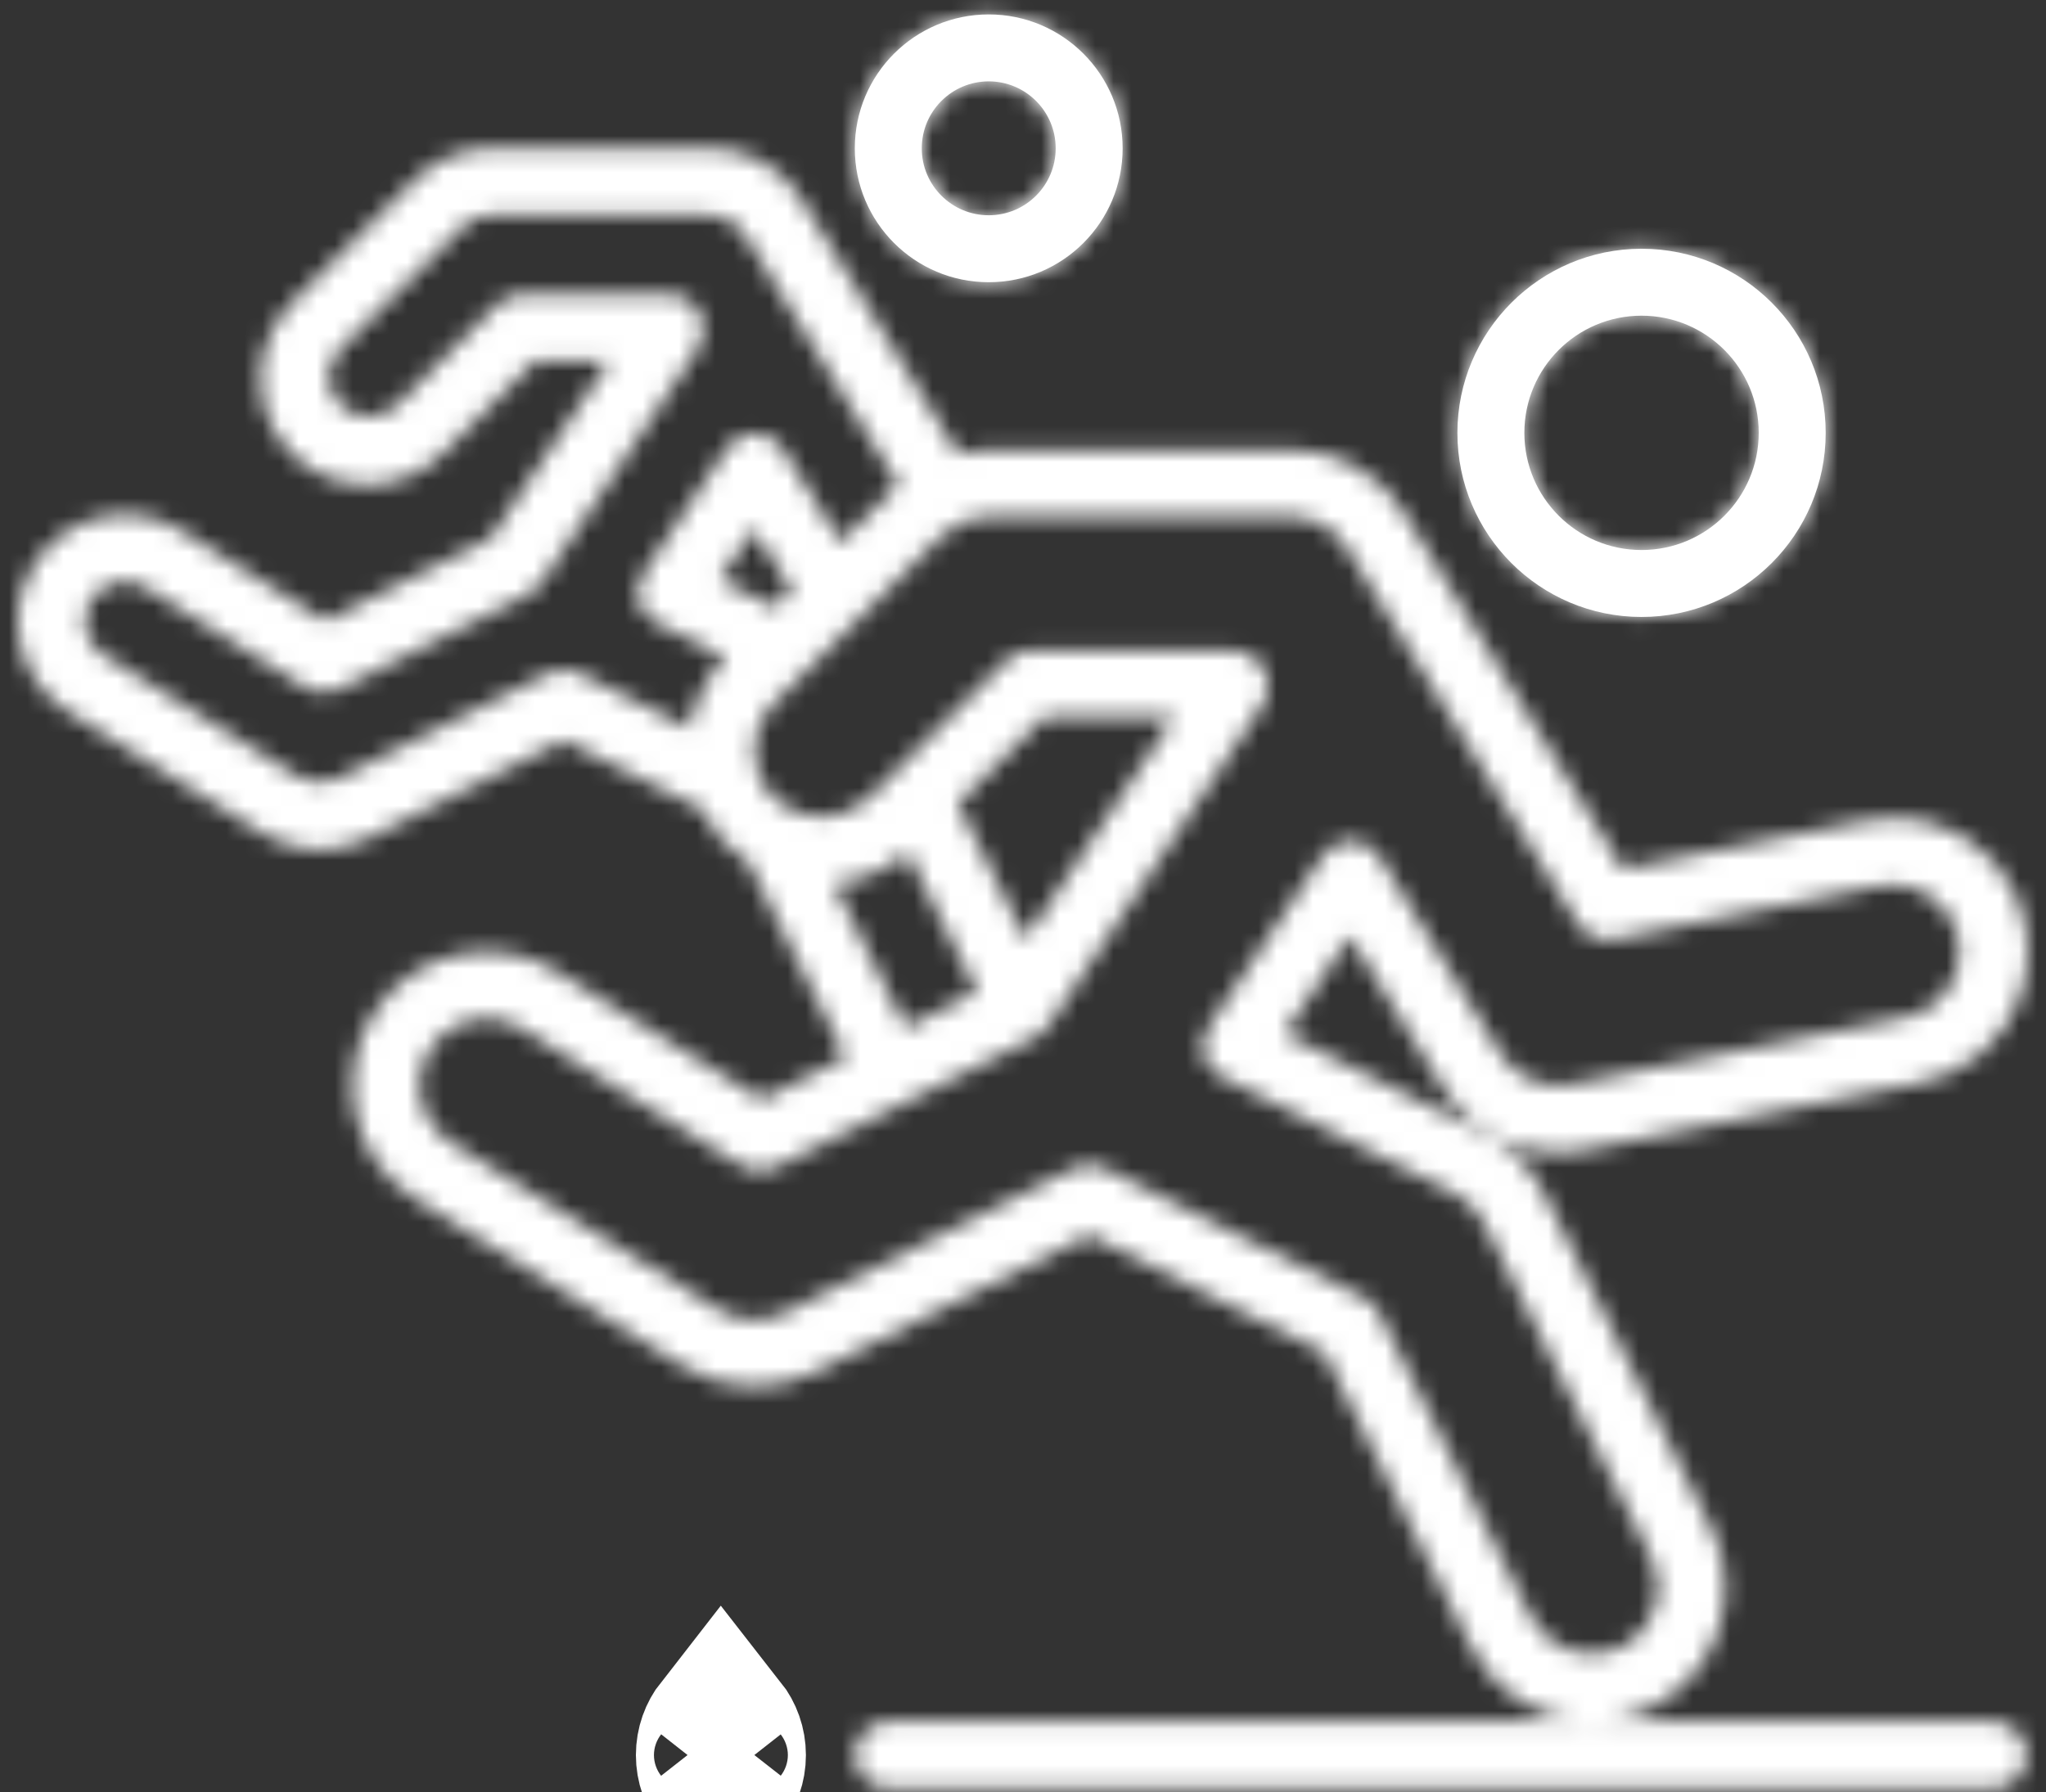 <svg width="113" height="99" viewBox="0 0 113 99" fill="none" xmlns="http://www.w3.org/2000/svg">
<rect x="0" y="0" width="113" height="99" fill="#333333" stroke="none"/>
<mask id="path-1-inside-1_1910_2738" fill="white">
<path d="M80.492 23.91C80.492 29.527 85.045 34.08 90.662 34.08C96.279 34.08 100.832 29.527 100.832 23.91C100.832 18.293 96.279 13.74 90.662 13.74C85.048 13.746 80.498 18.296 80.492 23.91ZM97.134 23.91C97.134 27.484 94.236 30.382 90.662 30.382C87.088 30.382 84.19 27.484 84.19 23.91C84.19 20.336 87.088 17.438 90.662 17.438C94.236 17.438 97.134 20.336 97.134 23.91Z"/>
</mask>
<path d="M80.492 23.91C80.492 29.527 85.045 34.08 90.662 34.08C96.279 34.08 100.832 29.527 100.832 23.91C100.832 18.293 96.279 13.74 90.662 13.74C85.048 13.746 80.498 18.296 80.492 23.91ZM97.134 23.91C97.134 27.484 94.236 30.382 90.662 30.382C87.088 30.382 84.19 27.484 84.19 23.91C84.19 20.336 87.088 17.438 90.662 17.438C94.236 17.438 97.134 20.336 97.134 23.91Z" fill="white"/>
<path d="M80.492 23.91L72.099 23.901V23.91H80.492ZM90.662 13.74V5.347L90.653 5.347L90.662 13.74ZM72.099 23.91C72.099 34.162 80.41 42.473 90.662 42.473V25.686C89.681 25.686 88.886 24.891 88.886 23.91H72.099ZM90.662 42.473C100.914 42.473 109.225 34.162 109.225 23.91H92.438C92.438 24.891 91.643 25.686 90.662 25.686V42.473ZM109.225 23.91C109.225 13.658 100.914 5.347 90.662 5.347V22.134C91.643 22.134 92.438 22.929 92.438 23.91H109.225ZM90.653 5.347C80.41 5.358 72.11 13.658 72.099 23.901L88.886 23.919C88.887 22.933 89.686 22.135 90.671 22.134L90.653 5.347ZM88.74 23.91C88.74 22.849 89.601 21.988 90.662 21.988V38.775C98.872 38.775 105.527 32.12 105.527 23.91H88.74ZM90.662 21.988C91.723 21.988 92.584 22.849 92.584 23.91H75.797C75.797 32.12 82.452 38.775 90.662 38.775V21.988ZM92.584 23.91C92.584 24.971 91.723 25.832 90.662 25.832V9.045C82.452 9.045 75.797 15.7 75.797 23.91H92.584ZM90.662 25.832C89.601 25.832 88.74 24.971 88.74 23.91H105.527C105.527 15.7 98.872 9.045 90.662 9.045V25.832Z" fill="white" mask="url(#path-1-inside-1_1910_2738)"/>
<mask id="path-3-inside-2_1910_2738" fill="white">
<path d="M47.211 8.193C47.211 12.278 50.522 15.589 54.607 15.589C58.692 15.589 62.003 12.278 62.003 8.193C62.003 4.108 58.692 0.797 54.607 0.797C50.522 0.797 47.211 4.108 47.211 8.193ZM58.305 8.193C58.305 10.236 56.65 11.891 54.607 11.891C52.565 11.891 50.909 10.236 50.909 8.193C50.909 6.151 52.565 4.495 54.607 4.495C56.65 4.495 58.305 6.151 58.305 8.193Z"/>
</mask>
<path d="M47.211 8.193C47.211 12.278 50.522 15.589 54.607 15.589C58.692 15.589 62.003 12.278 62.003 8.193C62.003 4.108 58.692 0.797 54.607 0.797C50.522 0.797 47.211 4.108 47.211 8.193ZM58.305 8.193C58.305 10.236 56.65 11.891 54.607 11.891C52.565 11.891 50.909 10.236 50.909 8.193C50.909 6.151 52.565 4.495 54.607 4.495C56.65 4.495 58.305 6.151 58.305 8.193Z" fill="white"/>
<path d="M38.818 8.193C38.818 16.913 45.887 23.983 54.607 23.983V7.196C55.158 7.196 55.604 7.642 55.604 8.193H38.818ZM54.607 23.983C63.328 23.983 70.397 16.913 70.397 8.193H53.61C53.61 7.642 54.056 7.196 54.607 7.196V23.983ZM70.397 8.193C70.397 -0.527 63.328 -7.597 54.607 -7.597V9.19C54.056 9.19 53.61 8.744 53.61 8.193H70.397ZM54.607 -7.597C45.887 -7.597 38.818 -0.527 38.818 8.193H55.604C55.604 8.744 55.158 9.19 54.607 9.19V-7.597ZM49.912 8.193C49.912 5.6 52.014 3.498 54.607 3.498V20.285C61.285 20.285 66.699 14.871 66.699 8.193H49.912ZM54.607 3.498C57.2 3.498 59.303 5.6 59.303 8.193H42.516C42.516 14.871 47.929 20.285 54.607 20.285V3.498ZM59.303 8.193C59.303 10.786 57.2 12.888 54.607 12.888V-3.898C47.929 -3.898 42.516 1.515 42.516 8.193H59.303ZM54.607 12.888C52.014 12.888 49.912 10.786 49.912 8.193H66.699C66.699 1.515 61.285 -3.898 54.607 -3.898V12.888Z" fill="white" mask="url(#path-3-inside-2_1910_2738)"/>
<mask id="path-5-inside-3_1910_2738" fill="white">
<path d="M79.744 60.152C81.385 62.766 84.462 64.106 87.493 63.526L105.984 59.828C108.603 59.338 110.756 57.477 111.62 54.957C112.484 52.437 111.926 49.647 110.159 47.653C108.392 45.659 105.689 44.769 103.083 45.324L89.642 48.011L77.549 28.348C76.208 26.156 73.819 24.824 71.249 24.835H54.608C54.033 24.841 53.461 24.914 52.903 25.053L44.255 11C43.191 9.252 41.289 8.187 39.242 8.193H27.113C25.549 8.197 24.049 8.817 22.939 9.919L16.19 16.668C14.651 18.148 14.033 20.345 14.574 22.411C15.116 24.477 16.733 26.088 18.8 26.623C20.868 27.158 23.063 26.533 24.539 24.988L29.544 19.966H33.627L27.103 29.739L17.997 34.309L10.014 29.317C8.686 28.488 7.082 28.22 5.556 28.573C4.031 28.926 2.708 29.871 1.878 31.199C1.051 32.524 0.784 34.123 1.136 35.644C1.489 37.166 2.433 38.484 3.759 39.309L14.556 46.068C16.298 47.144 18.473 47.243 20.306 46.328L31.147 40.9L38.728 44.683C39.297 45.918 40.213 46.962 41.363 47.687L46.714 58.412L42.07 60.734L30.79 53.688C27.326 51.523 22.763 52.576 20.598 56.04C18.433 59.504 19.486 64.067 22.95 66.232L37.743 75.477C39.935 76.821 42.663 76.951 44.973 75.821L60.155 68.236L73.136 74.724L81.271 91.011C82.518 93.524 85.085 95.11 87.891 95.099H49.061C48.04 95.099 47.212 95.927 47.212 96.948C47.212 97.969 48.04 98.797 49.061 98.797H110.08C111.101 98.797 111.929 97.969 111.929 96.948C111.929 95.927 111.101 95.099 110.08 95.099H87.904C89.048 95.095 90.176 94.828 91.201 94.319C92.955 93.441 94.289 91.903 94.909 90.041C95.529 88.18 95.385 86.149 94.507 84.395L85.262 65.904C84.544 64.475 83.385 63.315 81.956 62.596L70.957 57.099L74.552 51.707L79.744 60.152ZM30.315 37.179L18.666 43.011C17.975 43.354 17.156 43.321 16.495 42.922L5.715 36.172C5.221 35.865 4.87 35.375 4.738 34.809C4.607 34.243 4.707 33.648 5.016 33.156C5.66 32.126 7.016 31.812 8.047 32.453L16.904 38C17.451 38.343 18.137 38.375 18.714 38.085L29.198 32.834C29.485 32.69 29.73 32.474 29.908 32.207L38.562 19.245C38.89 18.699 38.944 18.03 38.706 17.439C38.425 16.738 37.745 16.279 36.99 16.279H28.777C28.285 16.279 27.813 16.475 27.466 16.823L21.93 22.379C21.061 23.227 19.674 23.227 18.805 22.379C17.951 21.523 17.951 20.137 18.805 19.28L25.554 12.531C25.969 12.121 26.529 11.892 27.113 11.892H39.242C40.003 11.889 40.71 12.285 41.106 12.934L49.632 26.802C49.551 26.876 49.458 26.932 49.379 27.011L46.42 29.97L43.255 24.824C42.924 24.288 42.343 23.958 41.713 23.947C41.078 23.915 40.477 24.231 40.143 24.772L35.52 31.724C35.226 32.166 35.136 32.713 35.273 33.226C35.41 33.738 35.761 34.167 36.236 34.404L40.08 36.314C39.031 37.385 38.336 38.752 38.089 40.23L31.968 37.177C31.448 36.918 30.835 36.919 30.315 37.179ZM39.76 32.026L41.626 29.221L43.741 32.642L42.83 33.551L39.76 32.026ZM46.047 48.806C47.547 48.67 48.968 48.073 50.115 47.097L53.966 54.79L50.02 56.763L46.047 48.806ZM56.646 51.892L52.898 44.396L57.672 39.627H64.828L56.646 51.892ZM73.069 47.255L66.719 56.79C66.425 57.232 66.335 57.778 66.471 58.291C66.607 58.803 66.957 59.232 67.431 59.47L80.302 65.904C81.016 66.264 81.595 66.843 81.954 67.557L91.199 86.048C91.638 86.925 91.711 87.941 91.401 88.872C91.091 89.803 90.423 90.572 89.546 91.011C87.717 91.889 85.522 91.157 84.585 89.358L76.166 72.52C75.988 72.162 75.698 71.871 75.34 71.692L60.984 64.514C60.462 64.255 59.85 64.255 59.329 64.514L43.329 72.52C42.172 73.091 40.804 73.029 39.705 72.356L24.912 63.11C23.789 62.41 23.125 61.163 23.17 59.84C23.216 58.518 23.963 57.319 25.131 56.697C26.299 56.075 27.711 56.123 28.834 56.824L40.988 64.421C41.534 64.762 42.218 64.795 42.794 64.506L57.186 57.31C57.473 57.166 57.717 56.95 57.896 56.683L69.752 38.906C70.135 38.255 70.123 37.446 69.722 36.806C69.385 36.261 68.791 35.93 68.15 35.929H56.906C56.416 35.929 55.946 36.124 55.599 36.471L47.977 44.091C46.514 45.489 44.211 45.489 42.748 44.091C42.375 43.714 42.087 43.26 41.905 42.761L41.894 42.724C41.393 41.381 41.727 39.869 42.748 38.862L44.54 37.07L44.562 37.05L51.995 29.617C52.686 28.92 53.627 28.53 54.608 28.533H71.249C72.533 28.531 73.724 29.198 74.393 30.293L87.161 51.04C87.566 51.699 88.339 52.036 89.099 51.885L103.797 48.945C105.092 48.685 106.428 49.136 107.301 50.128C108.173 51.12 108.451 52.502 108.028 53.754C107.606 55.005 106.547 55.937 105.252 56.197L86.761 59.895C85.242 60.193 83.697 59.521 82.878 58.207L76.174 47.312C75.843 46.775 75.262 46.443 74.632 46.432C74.005 46.419 73.416 46.73 73.075 47.255H73.069Z"/>
</mask>
<path d="M79.744 60.152C81.385 62.766 84.462 64.106 87.493 63.526L105.984 59.828C108.603 59.338 110.756 57.477 111.62 54.957C112.484 52.437 111.926 49.647 110.159 47.653C108.392 45.659 105.689 44.769 103.083 45.324L89.642 48.011L77.549 28.348C76.208 26.156 73.819 24.824 71.249 24.835H54.608C54.033 24.841 53.461 24.914 52.903 25.053L44.255 11C43.191 9.252 41.289 8.187 39.242 8.193H27.113C25.549 8.197 24.049 8.817 22.939 9.919L16.19 16.668C14.651 18.148 14.033 20.345 14.574 22.411C15.116 24.477 16.733 26.088 18.8 26.623C20.868 27.158 23.063 26.533 24.539 24.988L29.544 19.966H33.627L27.103 29.739L17.997 34.309L10.014 29.317C8.686 28.488 7.082 28.22 5.556 28.573C4.031 28.926 2.708 29.871 1.878 31.199C1.051 32.524 0.784 34.123 1.136 35.644C1.489 37.166 2.433 38.484 3.759 39.309L14.556 46.068C16.298 47.144 18.473 47.243 20.306 46.328L31.147 40.9L38.728 44.683C39.297 45.918 40.213 46.962 41.363 47.687L46.714 58.412L42.07 60.734L30.79 53.688C27.326 51.523 22.763 52.576 20.598 56.04C18.433 59.504 19.486 64.067 22.95 66.232L37.743 75.477C39.935 76.821 42.663 76.951 44.973 75.821L60.155 68.236L73.136 74.724L81.271 91.011C82.518 93.524 85.085 95.11 87.891 95.099H49.061C48.04 95.099 47.212 95.927 47.212 96.948C47.212 97.969 48.04 98.797 49.061 98.797H110.08C111.101 98.797 111.929 97.969 111.929 96.948C111.929 95.927 111.101 95.099 110.08 95.099H87.904C89.048 95.095 90.176 94.828 91.201 94.319C92.955 93.441 94.289 91.903 94.909 90.041C95.529 88.18 95.385 86.149 94.507 84.395L85.262 65.904C84.544 64.475 83.385 63.315 81.956 62.596L70.957 57.099L74.552 51.707L79.744 60.152ZM30.315 37.179L18.666 43.011C17.975 43.354 17.156 43.321 16.495 42.922L5.715 36.172C5.221 35.865 4.87 35.375 4.738 34.809C4.607 34.243 4.707 33.648 5.016 33.156C5.66 32.126 7.016 31.812 8.047 32.453L16.904 38C17.451 38.343 18.137 38.375 18.714 38.085L29.198 32.834C29.485 32.69 29.73 32.474 29.908 32.207L38.562 19.245C38.89 18.699 38.944 18.03 38.706 17.439C38.425 16.738 37.745 16.279 36.99 16.279H28.777C28.285 16.279 27.813 16.475 27.466 16.823L21.93 22.379C21.061 23.227 19.674 23.227 18.805 22.379C17.951 21.523 17.951 20.137 18.805 19.28L25.554 12.531C25.969 12.121 26.529 11.892 27.113 11.892H39.242C40.003 11.889 40.71 12.285 41.106 12.934L49.632 26.802C49.551 26.876 49.458 26.932 49.379 27.011L46.42 29.97L43.255 24.824C42.924 24.288 42.343 23.958 41.713 23.947C41.078 23.915 40.477 24.231 40.143 24.772L35.52 31.724C35.226 32.166 35.136 32.713 35.273 33.226C35.41 33.738 35.761 34.167 36.236 34.404L40.08 36.314C39.031 37.385 38.336 38.752 38.089 40.23L31.968 37.177C31.448 36.918 30.835 36.919 30.315 37.179ZM39.76 32.026L41.626 29.221L43.741 32.642L42.83 33.551L39.76 32.026ZM46.047 48.806C47.547 48.67 48.968 48.073 50.115 47.097L53.966 54.79L50.02 56.763L46.047 48.806ZM56.646 51.892L52.898 44.396L57.672 39.627H64.828L56.646 51.892ZM73.069 47.255L66.719 56.79C66.425 57.232 66.335 57.778 66.471 58.291C66.607 58.803 66.957 59.232 67.431 59.47L80.302 65.904C81.016 66.264 81.595 66.843 81.954 67.557L91.199 86.048C91.638 86.925 91.711 87.941 91.401 88.872C91.091 89.803 90.423 90.572 89.546 91.011C87.717 91.889 85.522 91.157 84.585 89.358L76.166 72.52C75.988 72.162 75.698 71.871 75.34 71.692L60.984 64.514C60.462 64.255 59.85 64.255 59.329 64.514L43.329 72.52C42.172 73.091 40.804 73.029 39.705 72.356L24.912 63.11C23.789 62.41 23.125 61.163 23.17 59.84C23.216 58.518 23.963 57.319 25.131 56.697C26.299 56.075 27.711 56.123 28.834 56.824L40.988 64.421C41.534 64.762 42.218 64.795 42.794 64.506L57.186 57.31C57.473 57.166 57.717 56.95 57.896 56.683L69.752 38.906C70.135 38.255 70.123 37.446 69.722 36.806C69.385 36.261 68.791 35.93 68.15 35.929H56.906C56.416 35.929 55.946 36.124 55.599 36.471L47.977 44.091C46.514 45.489 44.211 45.489 42.748 44.091C42.375 43.714 42.087 43.26 41.905 42.761L41.894 42.724C41.393 41.381 41.727 39.869 42.748 38.862L44.54 37.07L44.562 37.05L51.995 29.617C52.686 28.92 53.627 28.53 54.608 28.533H71.249C72.533 28.531 73.724 29.198 74.393 30.293L87.161 51.04C87.566 51.699 88.339 52.036 89.099 51.885L103.797 48.945C105.092 48.685 106.428 49.136 107.301 50.128C108.173 51.12 108.451 52.502 108.028 53.754C107.606 55.005 106.547 55.937 105.252 56.197L86.761 59.895C85.242 60.193 83.697 59.521 82.878 58.207L76.174 47.312C75.843 46.775 75.262 46.443 74.632 46.432C74.005 46.419 73.416 46.73 73.075 47.255H73.069Z" fill="white" stroke="white" stroke-width="16.787" mask="url(#path-5-inside-3_1910_2738)"/>
<path d="M40.314 96.949C40.314 97.494 40.128 97.997 39.815 98.395C39.503 97.997 39.317 97.494 39.317 96.949C39.317 96.403 39.503 95.901 39.815 95.502C40.128 95.901 40.314 96.403 40.314 96.949Z" fill="white" stroke="white" stroke-width="8.393"/>
</svg>
